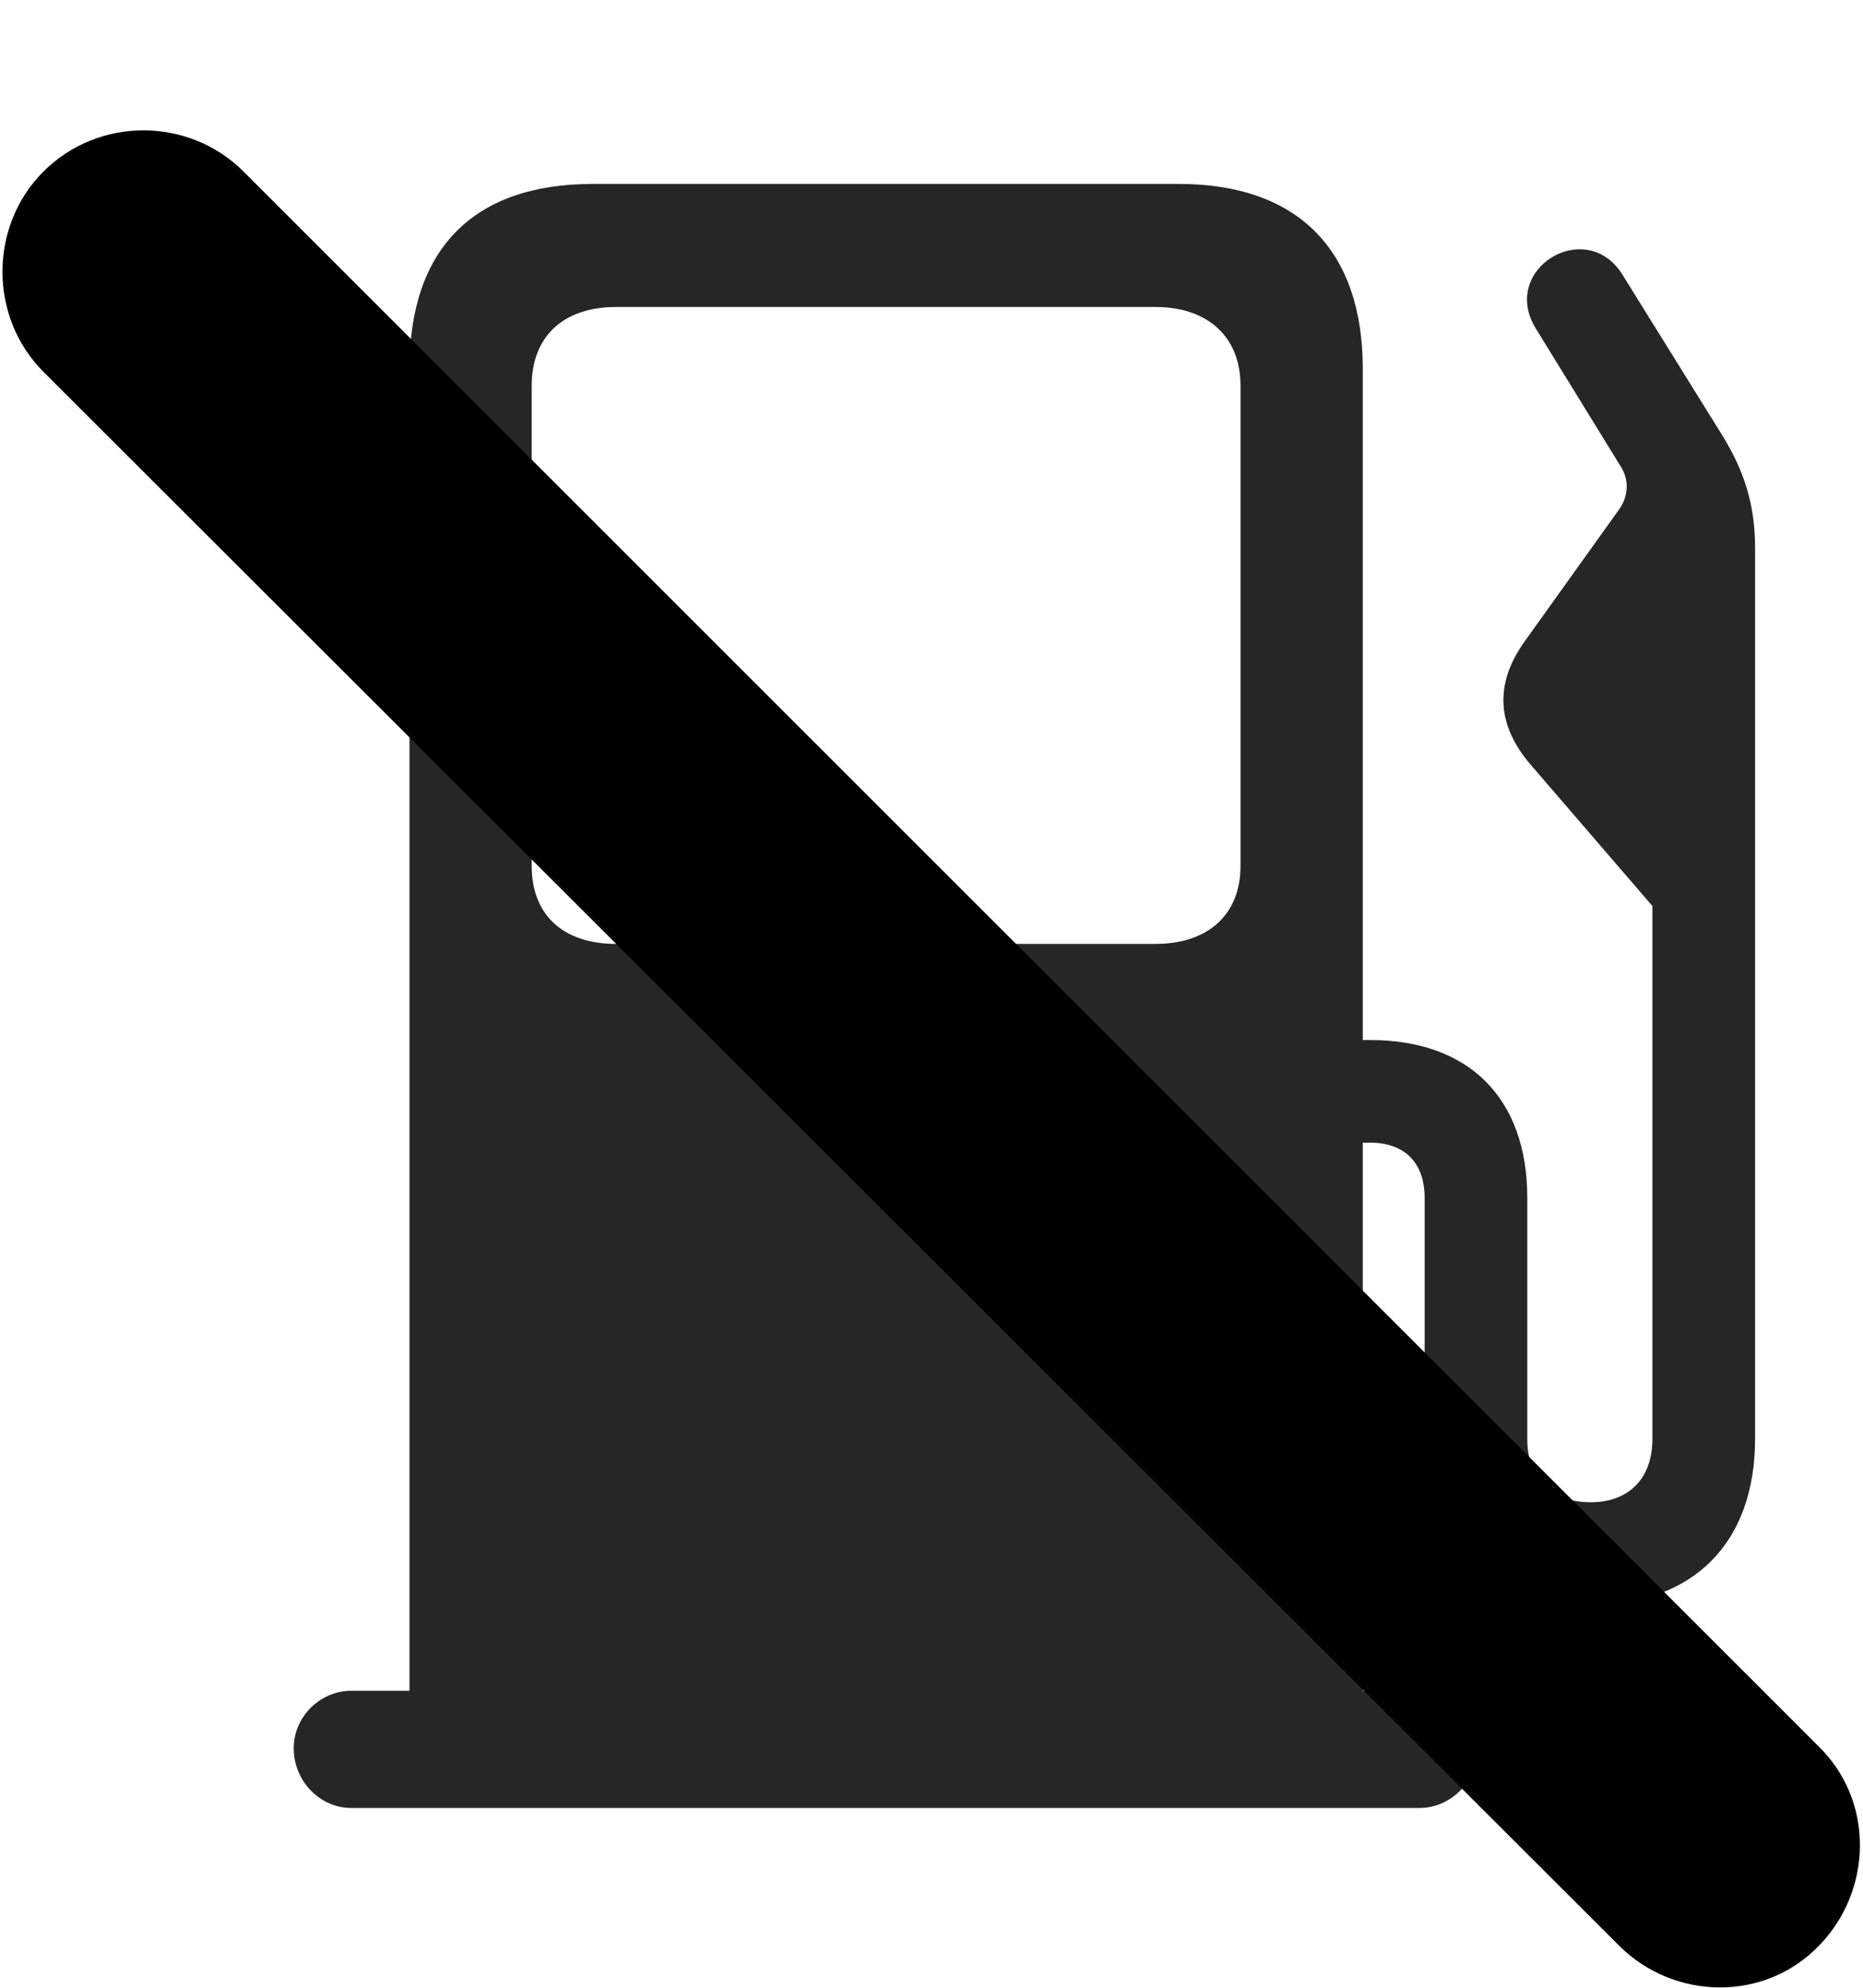 <svg width="30" height="32" viewBox="0 0 30 32" fill="currentColor" xmlns="http://www.w3.org/2000/svg">
<g clip-path="url(#clip0_2207_35828)">
<path d="M21.945 28.227V5.938C21.945 4.016 20.89 2.961 18.98 2.961H9.547C7.613 2.961 6.594 4.016 6.594 5.938V28.227H21.945ZM9.922 15.196C9.066 15.196 8.562 14.727 8.562 13.942V6.208C8.562 5.422 9.066 4.942 9.922 4.942H18.605C19.449 4.942 19.976 5.422 19.976 6.208V13.942C19.976 14.727 19.449 15.196 18.605 15.196H9.922ZM4.73 28.145C4.73 28.672 5.152 29.106 5.656 29.106H22.859C23.363 29.106 23.797 28.672 23.797 28.145C23.797 27.641 23.363 27.219 22.859 27.219H5.656C5.164 27.219 4.73 27.629 4.73 28.145ZM21.055 18.395H22.062C22.601 18.395 22.941 18.7 22.941 19.286V23.165C22.941 24.829 23.949 25.836 25.613 25.836C27.277 25.836 28.262 24.829 28.262 23.165V8.809C28.262 8.106 28.074 7.567 27.746 7.028L26.129 4.426C25.543 3.477 24.137 4.333 24.734 5.293L26.105 7.52C26.234 7.731 26.223 7.977 26.082 8.188L24.547 10.332C24.055 11.024 24.113 11.68 24.64 12.301L26.609 14.586V23.165C26.609 23.797 26.234 24.184 25.613 24.184C24.969 24.184 24.594 23.797 24.594 23.165V19.286C24.594 17.668 23.644 16.743 22.062 16.743H21.055V18.395Z" fill="currentColor" fill-opacity="0.85"/>
<path d="M26.082 31.332C26.961 32.2 28.414 32.235 29.293 31.321C30.148 30.442 30.195 29 29.281 28.11L3.922 2.762C3.043 1.883 1.59 1.872 0.699 2.762C-0.18 3.641 -0.18 5.106 0.699 5.985L26.082 31.332Z" fill="currentColor"/>
<path d="M27.043 30.372C27.406 30.723 27.98 30.723 28.32 30.372C28.672 30.008 28.683 29.434 28.32 29.082L2.949 3.735C2.598 3.383 2.023 3.383 1.66 3.735C1.32 4.075 1.32 4.672 1.66 5.012L27.043 30.372Z" fill="currentColor" fill-opacity="0.85"/>
</g>
<defs>
<clipPath id="clip0_2207_35828">
<rect width="29.911" height="31.922" fill="currentColor" transform="translate(0.04 0.073)"/>
</clipPath>
</defs>
</svg>
